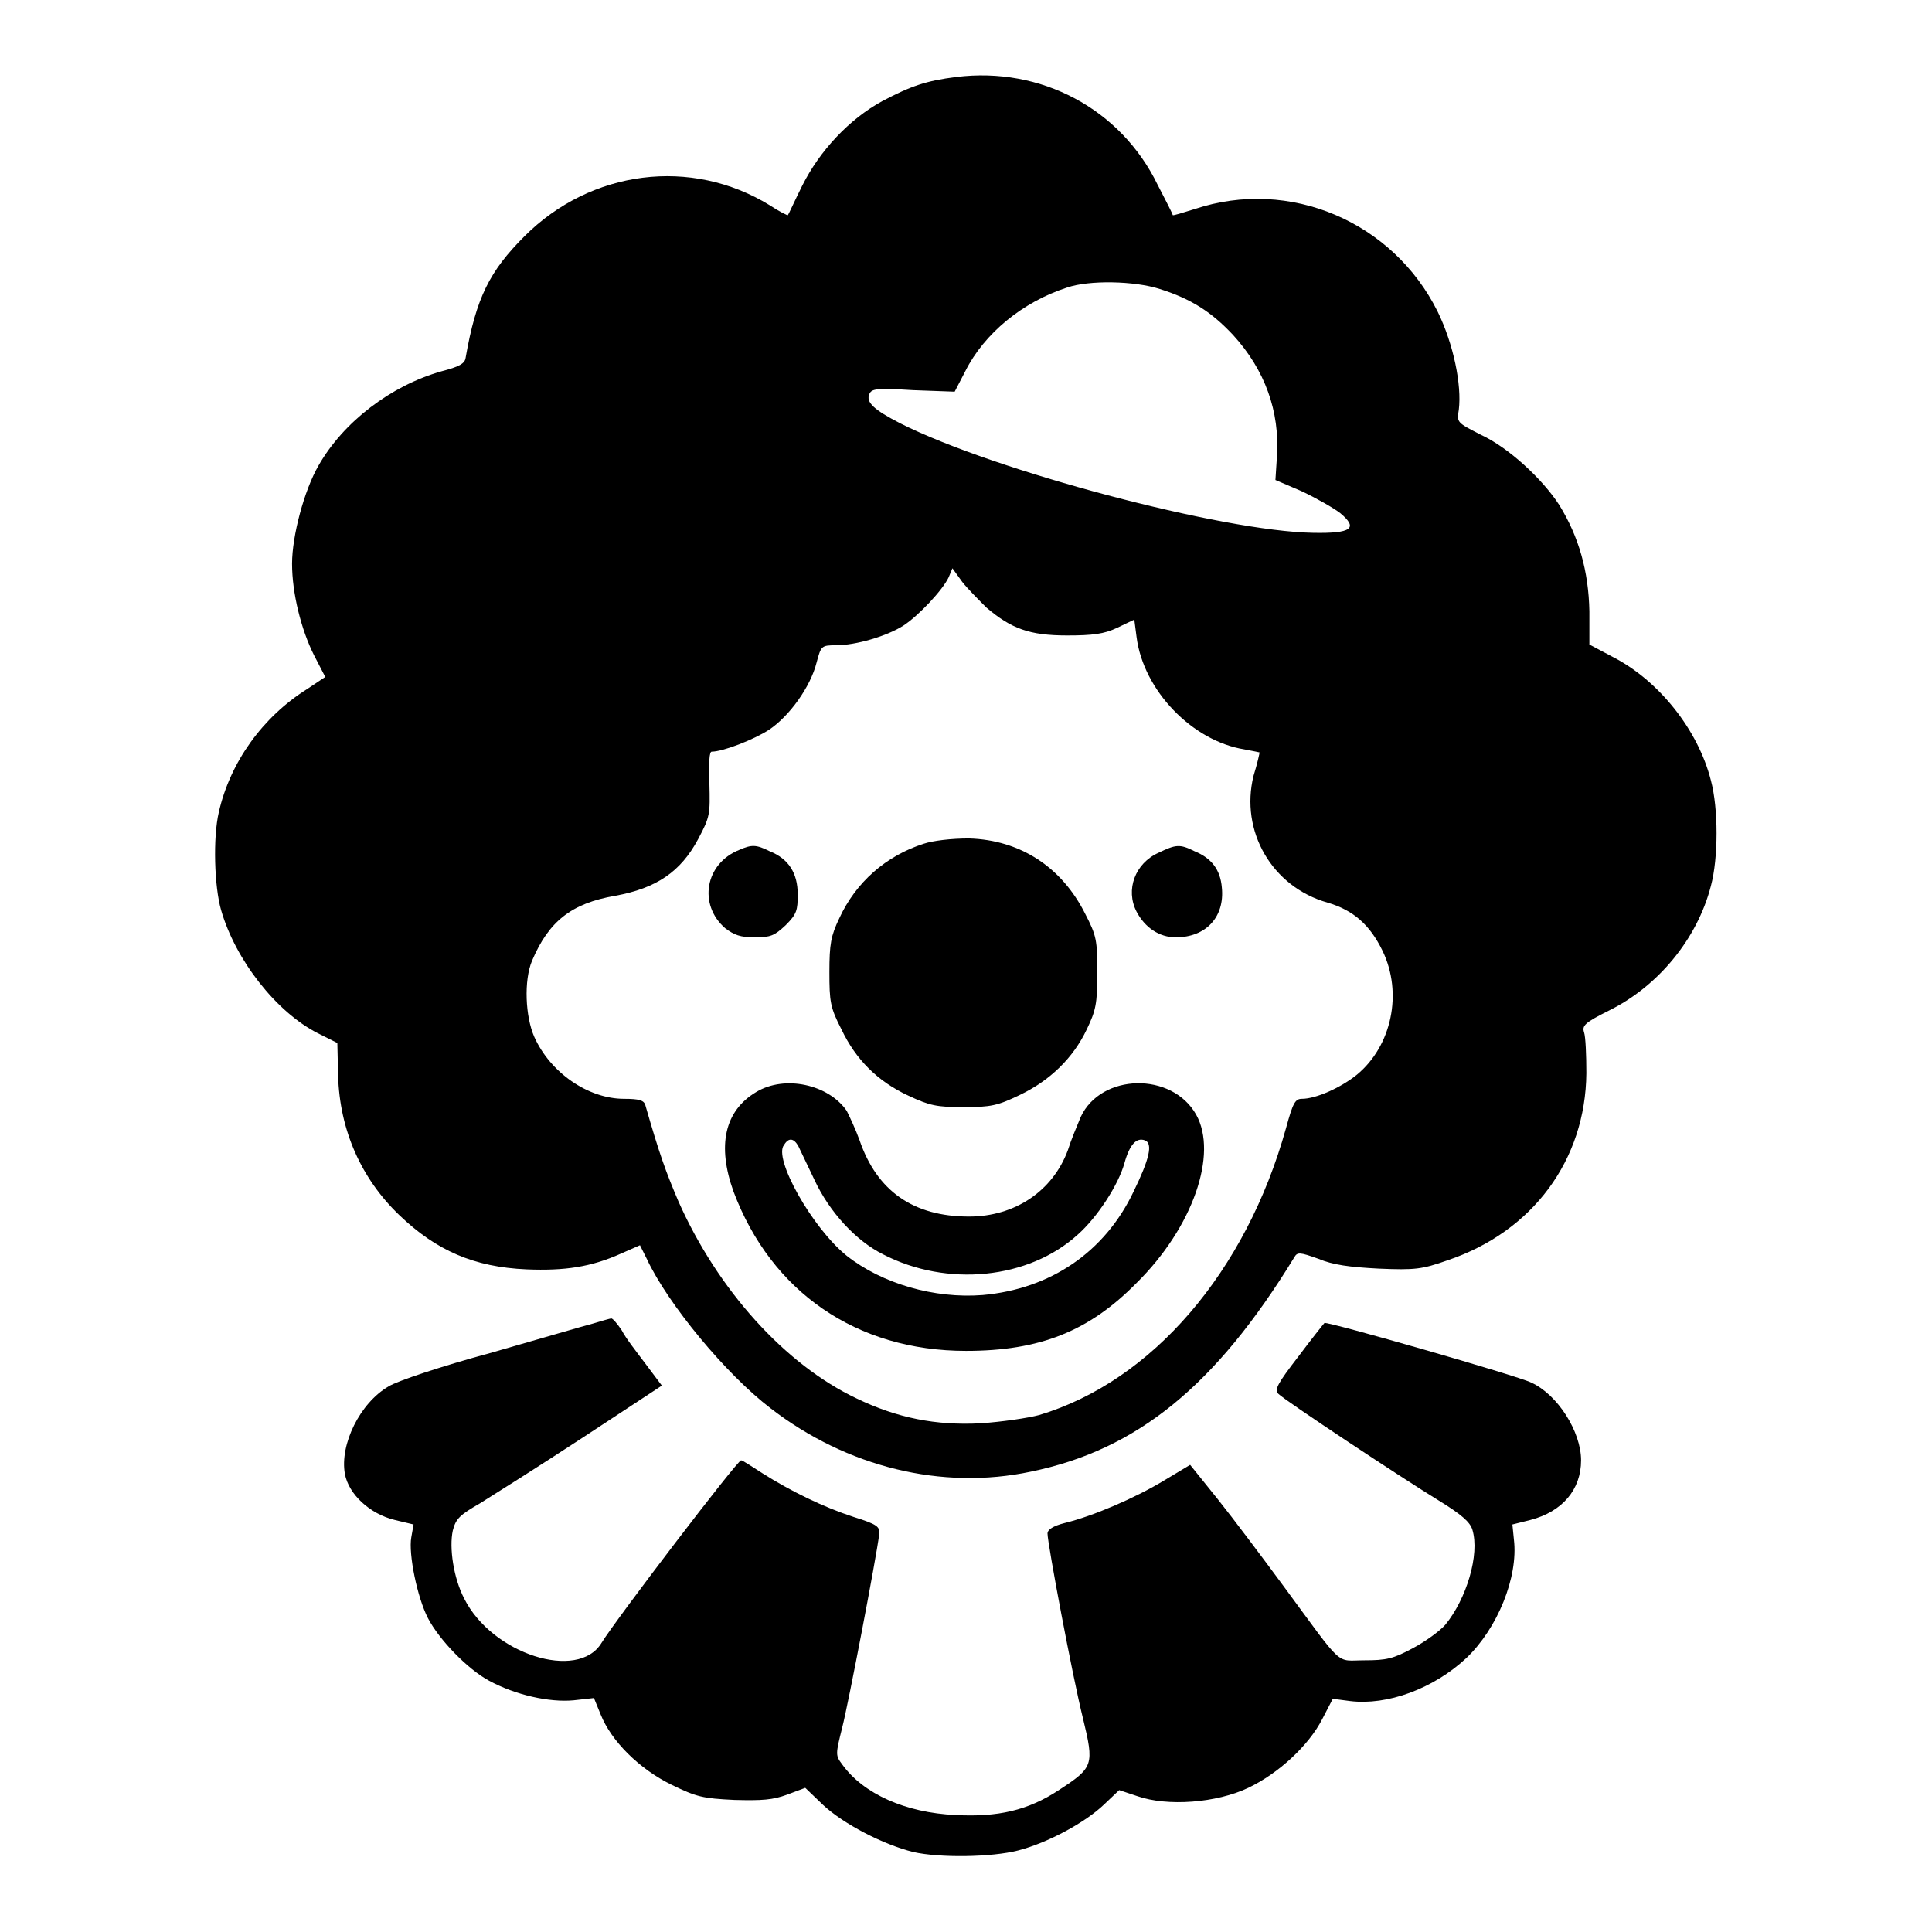 <?xml version="1.0" encoding="utf-8"?>
<!-- Svg Vector Icons : http://www.onlinewebfonts.com/icon -->
<!DOCTYPE svg PUBLIC "-//W3C//DTD SVG 1.1//EN" "http://www.w3.org/Graphics/SVG/1.1/DTD/svg11.dtd">
<svg version="1.1" xmlns="http://www.w3.org/2000/svg" xmlns:xlink="http://www.w3.org/1999/xlink" x="0px" y="0px" viewBox="0 0 256 256" enable-background="new 0 0 256 256" xml:space="preserve">
<g><g><g><path fill="#000000" d="M126.7,10.2c-4,0.5-6,1.2-9.8,3.2c-4.4,2.4-8.3,6.6-10.6,11.2c-1,2-1.8,3.8-1.9,3.9c0,0.1-1.2-0.5-2.4-1.3c-10.4-6.4-23.7-4.7-32.5,4.1c-4.6,4.6-6.4,8.1-7.8,16.1c-0.1,0.8-0.9,1.2-3.2,1.8c-6.7,1.9-13,6.7-16.3,12.5c-1.9,3.3-3.5,9.3-3.5,13c0,3.9,1.2,8.7,2.9,12.1l1.5,2.9l-2.4,1.6C34.8,95,30.5,101,29,107.6c-0.8,3.4-0.6,9.9,0.3,13c1.9,6.6,7.3,13.5,12.8,16.3l2.6,1.3l0.1,4.3c0.2,7.3,3.1,13.7,8.1,18.5c4.9,4.7,9.9,6.9,16.9,7.2c5,0.2,8.5-0.3,12.5-2.1l2.5-1.1l0.9,1.8c2.8,6,10.5,15.3,16.4,19.8c10.1,7.8,22.7,10.9,34.5,8.4c14.1-2.9,24.5-11.4,34.9-28.4c0.4-0.7,0.7-0.7,3.2,0.2c1.9,0.8,4.1,1.1,8,1.3c4.8,0.2,5.7,0.1,9.1-1.1c11.3-3.8,18.3-13.3,18.4-24.8c0-2.4-0.1-4.8-0.3-5.4c-0.3-0.9,0.1-1.3,3.3-2.9c6.5-3.2,11.7-9.5,13.5-16.5c1-3.7,1-10.3,0-14c-1.7-6.7-6.9-13.2-12.9-16.3l-3.2-1.7V81c-0.1-5.3-1.4-9.9-4-14.1c-2.2-3.4-6.7-7.6-10.4-9.3c-3.1-1.6-3.2-1.6-2.9-3.3c0.4-3.3-0.7-8.7-2.8-13c-5.9-11.9-19.6-17.8-32.2-13.6c-1.6,0.5-2.9,0.9-2.9,0.8c0-0.1-0.9-1.9-2-4C148.5,14.4,137.9,8.8,126.7,10.2z M153.7,38.3c4.1,1.3,6.8,3,9.7,6.1c4.2,4.6,6.2,10.1,5.8,16.1l-0.2,3.1l3.5,1.5c1.9,0.9,4.2,2.2,5.1,2.9c2.4,2,1.5,2.7-3.6,2.6c-12-0.2-42.2-8.2-54.7-14.5c-3.5-1.8-4.6-2.8-4.1-3.9c0.3-0.7,1-0.8,5.8-0.5l5.5,0.2l1.4-2.7c2.5-5,7.6-9.2,13.5-11.1C144.3,37.1,150.3,37.2,153.7,38.3z M130.7,80.5c3.3,2.8,5.7,3.7,10.7,3.7c3.4,0,4.9-0.2,6.6-1l2.3-1.1l0.3,2.3c0.9,7.1,7.4,13.8,14.3,14.9c1.1,0.2,2,0.4,2,0.4c0,0.1-0.3,1.5-0.8,3.1c-1.8,7.3,2.4,14.7,9.8,16.8c3.4,1,5.6,2.9,7.3,6.4c2.7,5.6,1.2,12.6-3.4,16.4c-2.1,1.7-5.4,3.2-7.3,3.2c-0.9,0-1.2,0.6-2.1,3.9c-5.3,19-17.7,33.5-32.7,38c-1.5,0.4-4.9,0.9-7.8,1.1c-5.9,0.3-11-0.7-16.4-3.3c-9.5-4.5-18.4-14.4-23.6-26.1c-1.7-4-2.5-6.2-4.4-12.8c-0.2-0.6-0.8-0.8-2.8-0.8c-4.8,0-9.8-3.5-11.9-8.2c-1.2-2.7-1.4-7.5-0.3-10.1c2.2-5.2,5.2-7.6,11-8.6c5.5-1,8.7-3.2,11-7.5c1.6-3,1.6-3.3,1.5-7.4c-0.1-2.9,0-4.2,0.3-4.2c1.5,0,5.6-1.6,7.6-2.9c2.7-1.8,5.5-5.7,6.3-8.9c0.6-2.2,0.6-2.3,2.6-2.3c2.6,0,6.7-1.2,8.9-2.6c2-1.3,5.2-4.7,6-6.4l0.5-1.2l1.3,1.8C128.2,78,129.7,79.5,130.7,80.5z"/><path fill="#000000" d="M122.4,111.8c-5,1.6-9,5.1-11.2,9.9c-1.1,2.3-1.3,3.4-1.3,7.1c0,3.9,0.1,4.7,1.6,7.6c1.9,4,4.8,6.9,8.9,8.8c2.8,1.3,3.7,1.5,7.3,1.5c3.6,0,4.5-0.2,7.4-1.6c4-1.9,7.1-4.9,8.9-8.7c1.2-2.5,1.4-3.4,1.4-7.5c0-4.3-0.1-4.9-1.6-7.8c-3.1-6.2-8.6-9.8-15.4-10C126,111.1,123.6,111.4,122.4,111.8z"/><path fill="#000000" d="M98,112.6c-4.6,1.8-5.5,7.3-1.9,10.4c1.2,0.9,2,1.2,3.9,1.2c2.1,0,2.6-0.2,4.1-1.6c1.5-1.5,1.6-2,1.6-4.1c0-2.8-1.2-4.7-3.7-5.7C100.2,111.9,99.6,111.9,98,112.6z"/><path fill="#000000" d="M153.5,113c-3.1,1.4-4.4,4.9-2.9,7.8c1.1,2.1,3,3.4,5.2,3.4c4,0,6.5-2.7,6.1-6.6c-0.2-2.4-1.4-3.9-3.6-4.8C156.3,111.8,155.8,111.9,153.5,113z"/><path fill="#000000" d="M100.2,144.7c-4.2,2.5-5.2,7.1-3,13.2c5,13.3,16.3,21.1,30.8,21.1c9.8,0,16.3-2.6,22.6-9c7.5-7.4,10.8-17.1,7.9-22.3c-3.2-5.7-12.6-5.5-15.3,0.3c-0.5,1.2-1.3,3.1-1.7,4.4c-2,5.4-7,8.8-13.1,8.8c-7.4,0-12.2-3.4-14.5-10.1c-0.5-1.4-1.3-3.1-1.7-3.9C109.8,143.7,104,142.4,100.2,144.7z M105.8,151.9c0.2,0.4,1.1,2.3,2.1,4.4c2,4.3,5.5,8.1,9.1,9.9c8.5,4.4,19.3,3.3,25.8-2.6c2.6-2.3,5.4-6.6,6.2-9.5c0.7-2.5,1.6-3.4,2.7-3c1.1,0.4,0.6,2.5-1.5,6.8c-3.8,8-11,12.9-20,13.7c-6.4,0.5-13.3-1.5-18-5.2c-4.6-3.7-9.8-13-8.3-14.7C104.5,150.7,105.2,150.8,105.8,151.9z"/><path fill="#000000" d="M78.5,175.4c-1.2,0.3-7.3,2.1-13.6,3.9c-6.3,1.7-12.3,3.7-13.4,4.4c-3.8,2.2-6.5,7.7-5.8,11.6c0.5,2.7,3.3,5.3,6.6,6.1l2.5,0.6l-0.3,1.7c-0.4,2.2,0.8,8,2.2,10.7c1.5,2.9,5.3,6.8,8.1,8.3c3.5,1.9,8,2.9,11.2,2.6l2.7-0.3l0.9,2.2c1.4,3.5,5.1,7.2,9.4,9.3c3.3,1.6,4.1,1.8,8.3,2c3.7,0.1,5.1,0,7-0.7l2.4-0.9l2.4,2.3c2.7,2.5,7.9,5.2,11.9,6.2c3.5,0.8,10.4,0.7,13.9-0.2c3.9-1,8.9-3.7,11.4-6.1l2-1.9l2.4,0.8c4,1.4,10.5,0.9,14.7-1.1c4-1.9,8-5.6,9.8-9.1l1.4-2.7l2.3,0.3c4.9,0.6,11-1.6,15.4-5.7c4.1-3.9,6.9-10.7,6.3-15.7l-0.2-2l2.4-0.6c4.2-1.1,6.7-4,6.7-7.9c0-3.8-3.1-8.7-6.6-10.3c-1.8-0.9-26.9-8.1-27.4-7.9c-0.1,0.1-1.7,2.1-3.5,4.5c-2.7,3.5-3.2,4.4-2.6,4.9c0.9,0.9,16.3,11.1,21.2,14.1c3.1,1.9,4.2,2.9,4.5,3.9c1,3.3-0.8,9.2-3.6,12.6c-0.7,0.8-2.6,2.2-4.3,3.1c-2.6,1.4-3.5,1.6-6.4,1.6c-3.9,0-2.6,1.2-10.7-9.8c-2.8-3.8-6.7-9-8.7-11.5l-3.7-4.6l-3.5,2.1c-3.8,2.3-9.4,4.7-13.1,5.6c-1.6,0.4-2.3,0.9-2.3,1.4c0,1.3,3.3,18.9,4.7,24.5c1.5,6.2,1.4,6.5-3.2,9.5c-4.1,2.7-8.1,3.6-13.7,3.3c-6.6-0.3-12.2-2.8-15-6.7c-0.9-1.2-0.9-1.3,0-4.9c0.8-3.1,4.5-22.4,4.9-25.6c0.1-1-0.2-1.3-3.4-2.3c-4-1.3-8.3-3.4-12.1-5.8c-1.4-0.9-2.6-1.7-2.8-1.7c-0.5,0-16.6,21.1-18.5,24.2c-3.1,5.1-14.5,1.5-18.2-5.9c-1.4-2.7-2-6.7-1.5-9c0.4-1.6,1-2.1,3.6-3.6c1.6-1,7.8-4.9,13.6-8.7l10.5-6.9l-2.1-2.8c-1.2-1.6-2.7-3.5-3.2-4.5c-0.6-0.9-1.2-1.6-1.4-1.6C80.9,174.7,79.8,175,78.5,175.4z"/></g></g></g>
</svg>